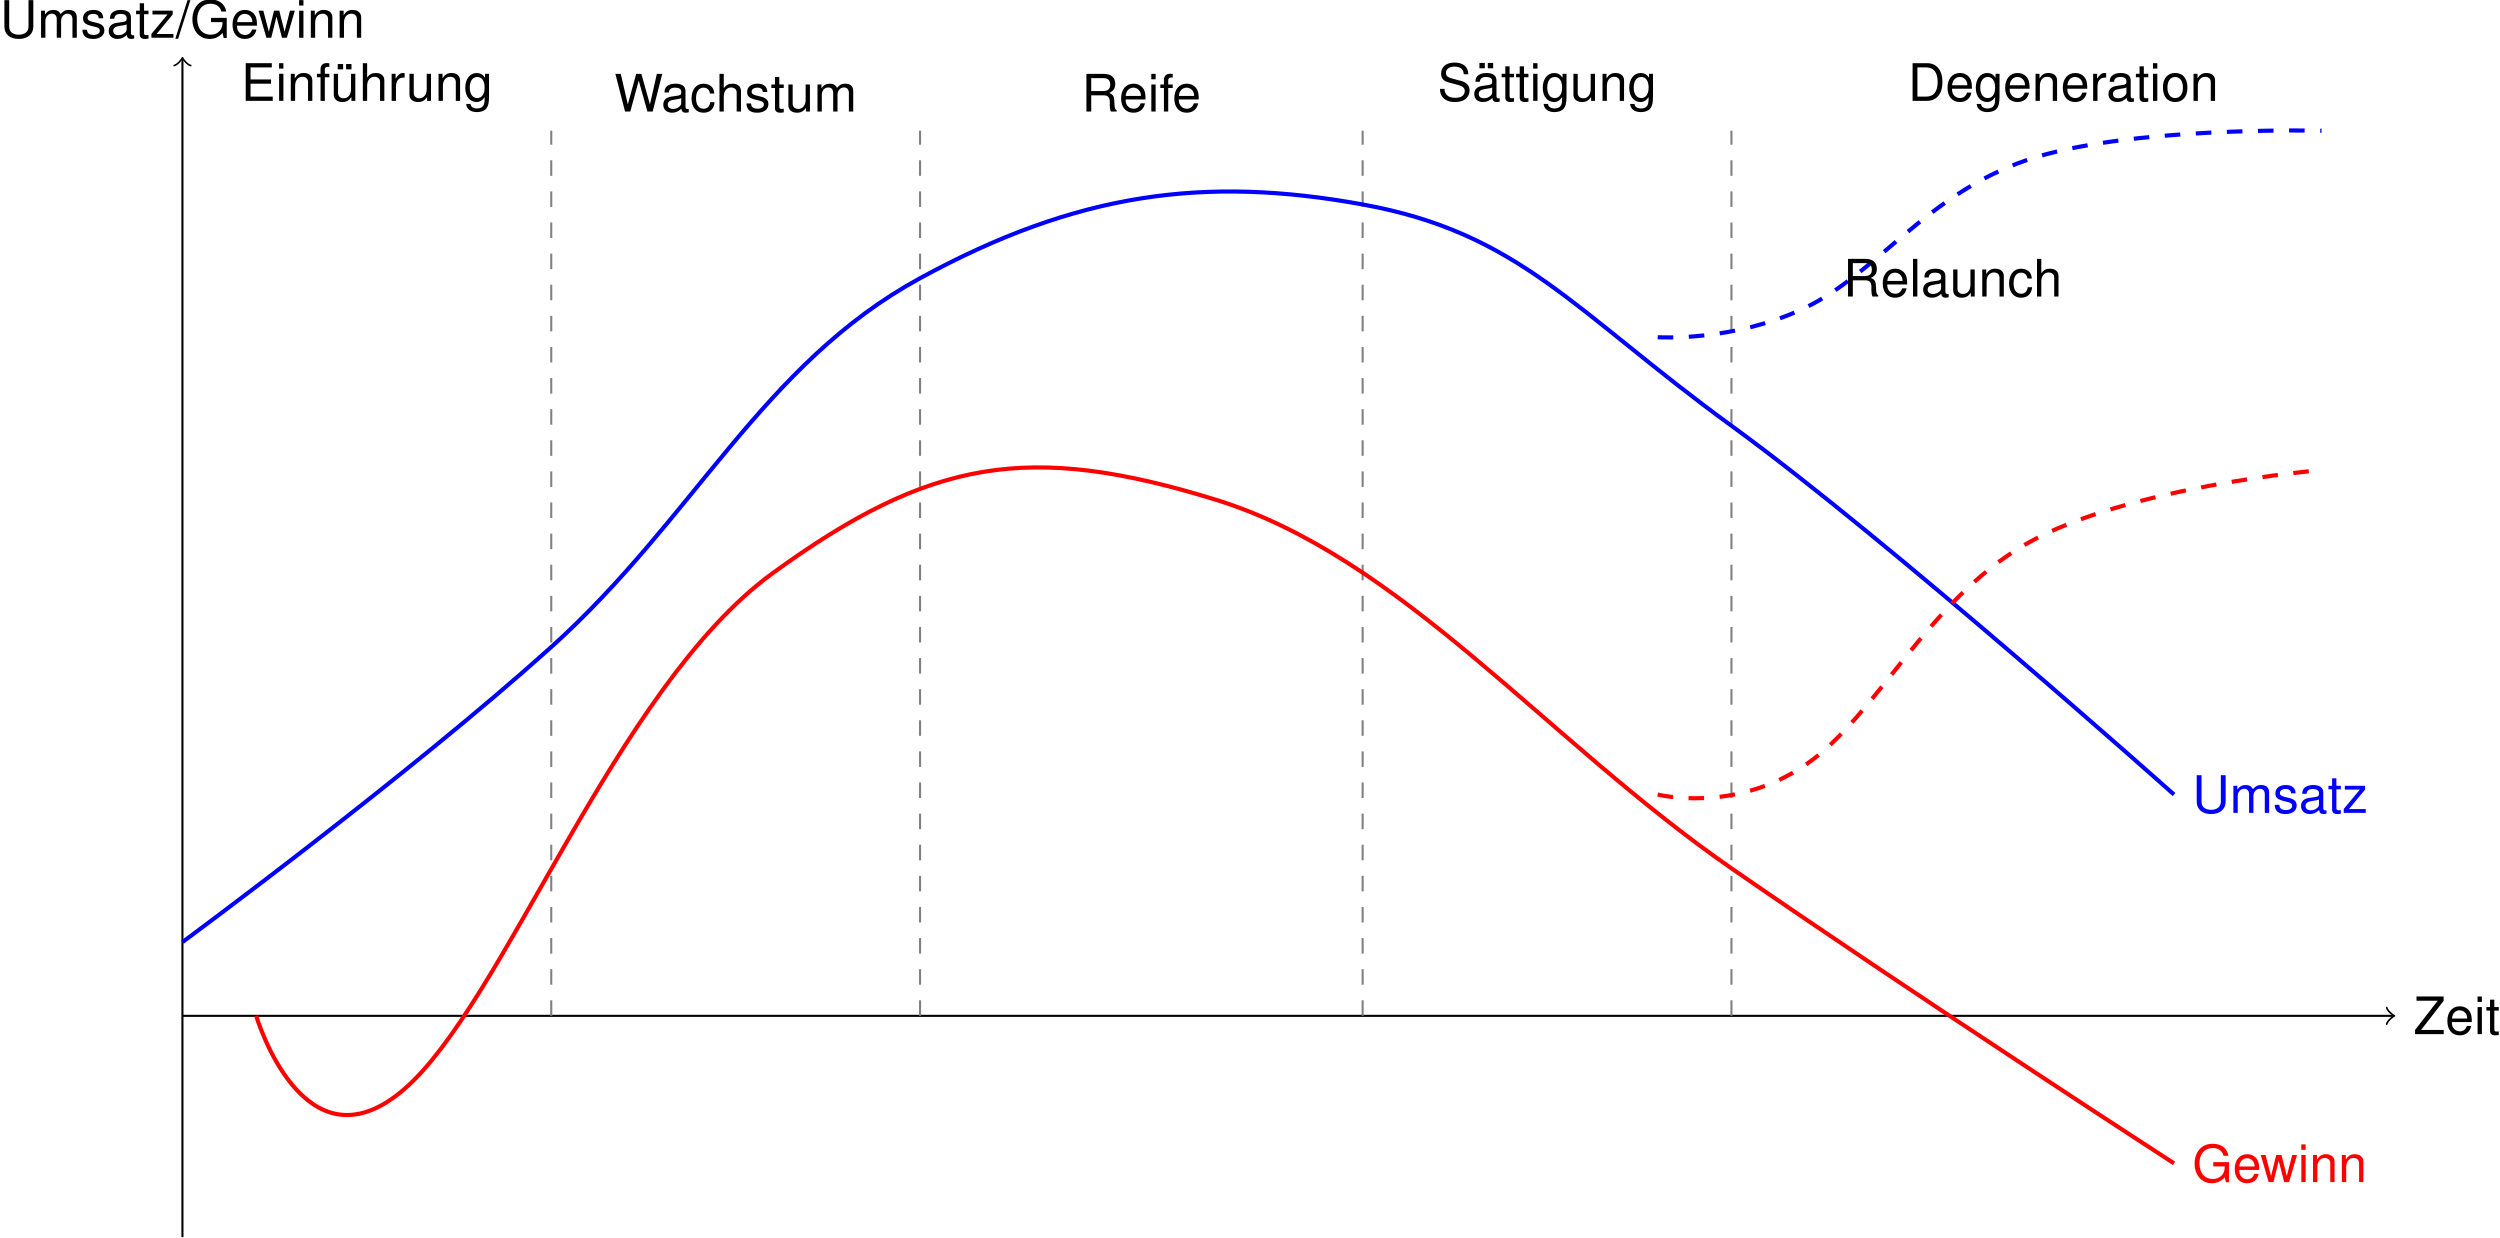 <?xml version='1.0' encoding='UTF-8'?>
<!-- This file was generated by dvisvgm 3.2.2 -->
<svg version='1.1' xmlns='http://www.w3.org/2000/svg' xmlns:xlink='http://www.w3.org/1999/xlink' width='480.373pt' height='237.915pt' viewBox='-68.68 -68.595 480.373 237.915'>
<defs>
<path id='g1-47' d='M2.273-7.236L-.079 .199H.466L2.819-7.236H2.273Z'/>
<path id='g1-68' d='M.883 0H3.672C5.499 0 6.62-1.37 6.62-3.623C6.62-5.866 5.509-7.236 3.672-7.236H.883V0ZM1.806-.814V-6.422H3.514C4.943-6.422 5.697-5.459 5.697-3.613C5.697-1.787 4.943-.814 3.514-.814H1.806Z'/>
<path id='g1-69' d='M1.816-3.295H5.757V-4.109H1.816V-6.422H5.906V-7.236H.893V0H6.084V-.814H1.816V-3.295Z'/>
<path id='g1-71' d='M7.037-3.821H4.02V-3.007H6.223V-2.809C6.223-1.519 5.27-.586 3.95-.586C3.216-.586 2.551-.854 2.124-1.32C1.648-1.836 1.36-2.7 1.36-3.593C1.36-5.37 2.372-6.541 3.901-6.541C5.002-6.541 5.796-5.975 5.995-5.042H6.938C6.68-6.511 5.568-7.355 3.911-7.355C3.027-7.355 2.313-7.126 1.747-6.66C.913-5.965 .437-4.844 .437-3.543C.437-1.32 1.797 .228 3.752 .228C4.734 .228 5.519-.139 6.223-.923L6.452 .04H7.037V-3.821Z'/>
<path id='g1-82' d='M1.846-3.117H4.228C5.052-3.117 5.419-2.72 5.419-1.826L5.409-1.181C5.409-.734 5.489-.298 5.618 0H6.739V-.228C6.392-.466 6.322-.725 6.303-1.687C6.293-2.878 6.104-3.236 5.32-3.573C6.134-3.97 6.461-4.476 6.461-5.3C6.461-6.551 5.677-7.236 4.258-7.236H.923V0H1.846V-3.117ZM1.846-3.93V-6.422H4.079C4.595-6.422 4.893-6.342 5.122-6.144C5.37-5.935 5.499-5.608 5.499-5.171C5.499-4.318 5.062-3.93 4.079-3.93H1.846Z'/>
<path id='g1-83' d='M5.916-5.112C5.906-6.531 4.933-7.355 3.265-7.355C1.677-7.355 .695-6.541 .695-5.231C.695-4.347 1.161-3.792 2.114-3.543L3.911-3.067C4.824-2.829 5.241-2.462 5.241-1.896C5.241-1.509 5.032-1.112 4.724-.893C4.437-.695 3.98-.586 3.394-.586C2.61-.586 2.074-.774 1.727-1.191C1.459-1.509 1.34-1.856 1.35-2.303H.476C.486-1.638 .615-1.201 .903-.804C1.399-.129 2.233 .228 3.335 .228C4.198 .228 4.903 .03 5.37-.328C5.856-.715 6.164-1.36 6.164-1.985C6.164-2.878 5.608-3.533 4.625-3.801L2.809-4.288C1.935-4.526 1.618-4.804 1.618-5.36C1.618-6.094 2.263-6.581 3.236-6.581C4.387-6.581 5.032-6.055 5.042-5.112H5.916Z'/>
<path id='g1-85' d='M5.479-7.236V-2.154C5.479-1.181 4.774-.586 3.613-.586C3.077-.586 2.64-.715 2.293-.963C1.935-1.241 1.767-1.608 1.767-2.154V-7.236H.844V-2.154C.844-.685 1.896 .228 3.613 .228C5.31 .228 6.402-.705 6.402-2.154V-7.236H5.479Z'/>
<path id='g1-87' d='M7.385 0L9.221-7.236H8.188L6.858-1.36L5.211-7.236H4.218L2.61-1.36L1.251-7.236H.218L2.074 0H3.087L4.705-5.945L6.372 0H7.385Z'/>
<path id='g1-90' d='M5.767-7.236H.556V-6.422H4.625L.278-.814V0H5.787V-.814H1.439L5.767-6.402V-7.236Z'/>
<path id='g1-97' d='M5.31-.486C5.221-.466 5.181-.466 5.131-.466C4.844-.466 4.685-.615 4.685-.873V-3.93C4.685-4.854 4.01-5.35 2.729-5.35C1.975-5.35 1.35-5.131 1.002-4.744C.764-4.476 .665-4.179 .645-3.662H1.479C1.548-4.298 1.926-4.586 2.7-4.586C3.444-4.586 3.861-4.308 3.861-3.811V-3.593C3.861-3.246 3.653-3.097 2.997-3.017C1.826-2.868 1.648-2.829 1.33-2.7C.725-2.452 .417-1.985 .417-1.31C.417-.367 1.072 .228 2.124 .228C2.779 .228 3.305 0 3.891-.536C3.95-.01 4.208 .228 4.744 .228C4.913 .228 5.042 .208 5.31 .139V-.486ZM3.861-1.638C3.861-1.36 3.782-1.191 3.533-.963C3.196-.655 2.789-.496 2.303-.496C1.658-.496 1.28-.804 1.28-1.33C1.28-1.876 1.648-2.154 2.531-2.283C3.404-2.402 3.583-2.442 3.861-2.571V-1.638Z'/>
<path id='g1-99' d='M4.675-3.454C4.635-3.96 4.526-4.288 4.327-4.576C3.97-5.062 3.345-5.35 2.62-5.35C1.221-5.35 .308-4.238 .308-2.511C.308-.834 1.201 .228 2.61 .228C3.851 .228 4.635-.516 4.734-1.787H3.901C3.762-.953 3.335-.536 2.63-.536C1.717-.536 1.171-1.28 1.171-2.511C1.171-3.811 1.707-4.586 2.61-4.586C3.305-4.586 3.742-4.179 3.841-3.454H4.675Z'/>
<path id='g1-101' d='M5.092-2.323C5.092-3.117 5.032-3.593 4.883-3.98C4.546-4.834 3.752-5.35 2.779-5.35C1.33-5.35 .397-4.238 .397-2.531S1.3 .228 2.759 .228C3.95 .228 4.774-.447 4.983-1.578H4.149C3.921-.893 3.454-.536 2.789-.536C2.263-.536 1.816-.774 1.538-1.211C1.34-1.509 1.27-1.806 1.261-2.323H5.092ZM1.28-2.997C1.35-3.96 1.935-4.586 2.769-4.586C3.583-4.586 4.208-3.911 4.208-3.057C4.208-3.037 4.208-3.017 4.198-2.997H1.28Z'/>
<path id='g1-102' d='M2.561-5.201H1.697V-6.015C1.697-6.362 1.896-6.541 2.273-6.541C2.342-6.541 2.372-6.541 2.561-6.531V-7.216C2.372-7.255 2.263-7.265 2.094-7.265C1.33-7.265 .873-6.829 .873-6.084V-5.201H.179V-4.526H.873V0H1.697V-4.526H2.561V-5.201Z'/>
<path id='g1-103' d='M4.089-5.201V-4.447C3.672-5.062 3.166-5.35 2.501-5.35C1.181-5.35 .288-4.198 .288-2.511C.288-1.658 .516-.963 .943-.466C1.33-.03 1.886 .228 2.432 .228C3.087 .228 3.543-.05 4.01-.705V-.437C4.01 .268 3.921 .695 3.712 .983C3.494 1.29 3.067 1.469 2.561 1.469C2.184 1.469 1.846 1.37 1.618 1.191C1.429 1.042 1.35 .903 1.3 .596H.457C.546 1.578 1.31 2.164 2.531 2.164C3.305 2.164 3.97 1.916 4.308 1.499C4.705 1.022 4.854 .367 4.854-.854V-5.201H4.089ZM2.591-4.586C3.484-4.586 4.01-3.831 4.01-2.531C4.01-1.29 3.474-.536 2.6-.536C1.697-.536 1.151-1.3 1.151-2.561C1.151-3.811 1.707-4.586 2.591-4.586Z'/>
<path id='g1-104' d='M.695-7.236V0H1.519V-2.868C1.519-3.93 2.074-4.625 2.928-4.625C3.196-4.625 3.464-4.536 3.662-4.387C3.901-4.218 4-3.97 4-3.603V0H4.824V-3.93C4.824-4.804 4.198-5.35 3.186-5.35C2.452-5.35 2.005-5.122 1.519-4.486V-7.236H.695Z'/>
<path id='g1-105' d='M1.489-5.201H.665V0H1.489V-5.201ZM1.489-7.236H.655V-6.193H1.489V-7.236Z'/>
<path id='g1-108' d='M1.509-7.236H.675V0H1.509V-7.236Z'/>
<path id='g1-109' d='M.695-5.201V0H1.529V-3.265C1.529-4.02 2.074-4.625 2.749-4.625C3.365-4.625 3.712-4.248 3.712-3.583V0H4.546V-3.265C4.546-4.02 5.092-4.625 5.767-4.625C6.372-4.625 6.729-4.238 6.729-3.583V0H7.563V-3.901C7.563-4.834 7.027-5.35 6.055-5.35C5.36-5.35 4.943-5.141 4.457-4.556C4.149-5.112 3.732-5.35 3.057-5.35C2.362-5.35 1.906-5.092 1.459-4.466V-5.201H.695Z'/>
<path id='g1-110' d='M.695-5.201V0H1.529V-2.868C1.529-3.93 2.084-4.625 2.938-4.625C3.593-4.625 4.01-4.228 4.01-3.603V0H4.834V-3.93C4.834-4.794 4.189-5.35 3.186-5.35C2.412-5.35 1.916-5.052 1.459-4.327V-5.201H.695Z'/>
<path id='g1-111' d='M2.7-5.35C1.241-5.35 .357-4.308 .357-2.561S1.231 .228 2.71 .228C4.169 .228 5.062-.814 5.062-2.521C5.062-4.318 4.198-5.35 2.7-5.35ZM2.71-4.586C3.643-4.586 4.198-3.821 4.198-2.531C4.198-1.31 3.623-.536 2.71-.536C1.787-.536 1.221-1.3 1.221-2.561C1.221-3.811 1.787-4.586 2.71-4.586Z'/>
<path id='g1-114' d='M.685-5.201V0H1.519V-2.7C1.519-3.444 1.707-3.93 2.104-4.218C2.362-4.407 2.61-4.466 3.186-4.476V-5.32C3.047-5.34 2.978-5.35 2.868-5.35C2.332-5.35 1.926-5.032 1.449-4.258V-5.201H.685Z'/>
<path id='g1-115' d='M4.347-3.752C4.337-4.774 3.662-5.35 2.462-5.35C1.251-5.35 .466-4.724 .466-3.762C.466-2.948 .883-2.561 2.114-2.263L2.888-2.074C3.464-1.935 3.692-1.727 3.692-1.35C3.692-.864 3.206-.536 2.481-.536C2.035-.536 1.658-.665 1.449-.883C1.32-1.032 1.261-1.181 1.211-1.548H.337C.377-.347 1.052 .228 2.412 .228C3.722 .228 4.556-.417 4.556-1.419C4.556-2.194 4.119-2.62 3.087-2.868L2.293-3.057C1.618-3.216 1.33-3.434 1.33-3.801C1.33-4.278 1.757-4.586 2.432-4.586C3.097-4.586 3.454-4.298 3.474-3.752H4.347Z'/>
<path id='g1-116' d='M2.521-5.201H1.667V-6.63H.844V-5.201H.139V-4.526H.844V-.596C.844-.069 1.201 .228 1.846 .228C2.045 .228 2.243 .208 2.521 .159V-.536C2.412-.506 2.283-.496 2.124-.496C1.767-.496 1.667-.596 1.667-.963V-4.526H2.521V-5.201Z'/>
<path id='g1-117' d='M4.784 0V-5.201H3.96V-2.253C3.96-1.191 3.404-.496 2.541-.496C1.886-.496 1.469-.893 1.469-1.519V-5.201H.645V-1.191C.645-.328 1.29 .228 2.303 .228C3.067 .228 3.553-.04 4.04-.725V0H4.784Z'/>
<path id='g1-119' d='M5.499 0L7.027-5.201H6.094L5.062-1.151L4.04-5.201H3.027L2.035-1.151L.973-5.201H.06L1.568 0H2.501L3.504-4.079L4.556 0H5.499Z'/>
<path id='g1-122' d='M4.397-5.201H.516V-4.476H3.414L.308-.744V0H4.536V-.725H1.31L4.397-4.466V-5.201Z'/>
<path id='g1-168' d='M1.33-7.097H.298V-6.074H1.33V-7.097ZM2.938-7.097H1.906V-6.074H2.938V-7.097Z'/>
</defs>
<g id='page1'>
<path d='M-33.625 126.598H391.117' stroke='#000' fill='none' stroke-width='.399'/>
<path d='M389.922 125.004C390.024 125.602 391.118 126.5 391.418 126.598C391.118 126.699 390.024 127.594 389.922 128.191' stroke='#000' fill='none' stroke-width='.319' stroke-linecap='round' stroke-linejoin='round'/>
<g transform='matrix(1 0 0 1 428.722 3.517)'>
<use x='-33.626' y='126.599' xlink:href='#g1-90'/>
<use x='-27.539' y='126.599' xlink:href='#g1-101'/>
<use x='-22' y='126.599' xlink:href='#g1-105'/>
<use x='-19.788' y='126.599' xlink:href='#g1-116'/>
</g>
<path d='M-33.625 169.121V-57.195' stroke='#000' fill='none' stroke-width='.399' stroke-miterlimit='10'/>
<path d='M-35.219-56C-34.621-56.102-33.727-57.195-33.625-57.496C-33.527-57.195-32.629-56.102-32.031-56' stroke='#000' fill='none' stroke-width='.319' stroke-miterlimit='10' stroke-linecap='round' stroke-linejoin='round'/>
<g transform='matrix(1 0 0 1 -35.054 -187.938)'>
<use x='-33.626' y='126.599' xlink:href='#g1-85'/>
<use x='-26.433' y='126.599' xlink:href='#g1-109'/>
<use x='-18.134' y='126.599' xlink:href='#g1-115'/>
<use x='-13.153' y='126.599' xlink:href='#g1-97'/>
<use x='-7.614' y='126.599' xlink:href='#g1-116'/>
<use x='-4.844' y='126.599' xlink:href='#g1-122'/>
<use x='.137' y='126.599' xlink:href='#g1-47'/>
<use x='2.906' y='126.599' xlink:href='#g1-71'/>
<use x='10.657' y='126.599' xlink:href='#g1-101'/>
<use x='15.997' y='126.599' xlink:href='#g1-119'/>
<use x='23.19' y='126.599' xlink:href='#g1-105'/>
<use x='25.402' y='126.599' xlink:href='#g1-110'/>
<use x='30.941' y='126.599' xlink:href='#g1-110'/>
</g>
<path d='M37.242 126.598V-43.48' stroke='#808080' fill='none' stroke-width='.399' stroke-miterlimit='10' stroke-dasharray='2.989 2.989'/>
<g transform='matrix(1 0 0 1 11.269 -175.817)'>
<use x='-33.626' y='126.599' xlink:href='#g1-69'/>
<use x='-26.981' y='126.599' xlink:href='#g1-105'/>
<use x='-24.77' y='126.599' xlink:href='#g1-110'/>
<use x='-19.23' y='126.599' xlink:href='#g1-102'/>
<use x='-15.35' y='126.624' xlink:href='#g1-168'/>
<use x='-16.461' y='126.599' xlink:href='#g1-117'/>
<use x='-10.922' y='126.599' xlink:href='#g1-104'/>
<use x='-5.383' y='126.599' xlink:href='#g1-114'/>
<use x='-1.916' y='126.599' xlink:href='#g1-117'/>
<use x='3.623' y='126.599' xlink:href='#g1-110'/>
<use x='9.163' y='126.599' xlink:href='#g1-103'/>
</g>
<path d='M108.11 126.598V-43.48' stroke='#808080' fill='none' stroke-width='.399' stroke-miterlimit='10' stroke-dasharray='2.989 2.989'/>
<g transform='matrix(1 0 0 1 82.973 -173.765)'>
<use x='-33.626' y='126.599' xlink:href='#g1-87'/>
<use x='-24.62' y='126.599' xlink:href='#g1-97'/>
<use x='-19.081' y='126.599' xlink:href='#g1-99'/>
<use x='-14.1' y='126.599' xlink:href='#g1-104'/>
<use x='-8.56' y='126.599' xlink:href='#g1-115'/>
<use x='-3.579' y='126.599' xlink:href='#g1-116'/>
<use x='-.81' y='126.599' xlink:href='#g1-117'/>
<use x='4.73' y='126.599' xlink:href='#g1-109'/>
</g>
<path d='M193.149 126.598V-43.48' stroke='#808080' fill='none' stroke-width='.399' stroke-miterlimit='10' stroke-dasharray='2.989 2.989'/>
<g transform='matrix(1 0 0 1 172.777 -173.765)'>
<use x='-33.626' y='126.599' xlink:href='#g1-82'/>
<use x='-26.433' y='126.599' xlink:href='#g1-101'/>
<use x='-20.894' y='126.599' xlink:href='#g1-105'/>
<use x='-18.682' y='126.599' xlink:href='#g1-102'/>
<use x='-16.212' y='126.599' xlink:href='#g1-101'/>
</g>
<path d='M264.016 126.598V-43.48' stroke='#808080' fill='none' stroke-width='.399' stroke-miterlimit='10' stroke-dasharray='2.989 2.989'/>
<g transform='matrix(1 0 0 1 241.162 -175.817)'>
<use x='-33.626' y='126.599' xlink:href='#g1-83'/>
<use x='-25.87' y='126.415' xlink:href='#g1-168'/>
<use x='-26.981' y='126.599' xlink:href='#g1-97'/>
<use x='-21.442' y='126.599' xlink:href='#g1-116'/>
<use x='-18.673' y='126.599' xlink:href='#g1-116'/>
<use x='-15.903' y='126.599' xlink:href='#g1-105'/>
<use x='-13.691' y='126.599' xlink:href='#g1-103'/>
<use x='-8.152' y='126.599' xlink:href='#g1-117'/>
<use x='-2.613' y='126.599' xlink:href='#g1-110'/>
<use x='2.926' y='126.599' xlink:href='#g1-103'/>
</g>
<g transform='matrix(1 0 0 1 331.568 -175.817)'>
<use x='-33.626' y='126.599' xlink:href='#g1-68'/>
<use x='-26.433' y='126.599' xlink:href='#g1-101'/>
<use x='-20.894' y='126.599' xlink:href='#g1-103'/>
<use x='-15.355' y='126.599' xlink:href='#g1-101'/>
<use x='-9.816' y='126.599' xlink:href='#g1-110'/>
<use x='-4.277' y='126.599' xlink:href='#g1-101'/>
<use x='1.263' y='126.599' xlink:href='#g1-114'/>
<use x='4.48' y='126.599' xlink:href='#g1-97'/>
<use x='10.02' y='126.599' xlink:href='#g1-116'/>
<use x='12.789' y='126.599' xlink:href='#g1-105'/>
<use x='15.001' y='126.599' xlink:href='#g1-111'/>
<use x='20.54' y='126.599' xlink:href='#g1-110'/>
</g>
<path d='M-33.625 112.426C-33.625 112.426 9.711 80.512 37.242 55.73C64.773 30.953 77.825 1.383 108.11-15.137C138.391-31.652 162.864-34.816 193.149-29.309C223.434-23.801 233.731-8.812 264.016 13.211C294.301 35.238 349.055 84.078 349.055 84.078' stroke='#00f' fill='none' stroke-width='.797' stroke-miterlimit='10'/>
<g fill='#00f' transform='matrix(1 0 0 1 386.201 -39.003)'>
<use x='-33.626' y='126.599' xlink:href='#g1-85'/>
<use x='-26.433' y='126.599' xlink:href='#g1-109'/>
<use x='-18.134' y='126.599' xlink:href='#g1-115'/>
<use x='-13.153' y='126.599' xlink:href='#g1-97'/>
<use x='-7.614' y='126.599' xlink:href='#g1-116'/>
<use x='-4.844' y='126.599' xlink:href='#g1-122'/>
</g>
<path d='M-19.453 126.598C-19.453 126.598-10.379 157.293 8.895 140.773C28.164 124.254 49.477 63.582 79.762 41.559C110.047 19.535 129.012 16.371 164.801 27.387C200.59 38.398 228.227 73.473 264.016 98.254C299.805 123.031 349.055 154.945 349.055 154.945' stroke='#f00' fill='none' stroke-width='.797' stroke-miterlimit='10'/>
<g fill='#f00' transform='matrix(1 0 0 1 386.201 31.936)'>
<use x='-33.626' y='126.599' xlink:href='#g1-71'/>
<use x='-25.875' y='126.599' xlink:href='#g1-101'/>
<use x='-20.535' y='126.599' xlink:href='#g1-119'/>
<use x='-13.342' y='126.599' xlink:href='#g1-105'/>
<use x='-11.131' y='126.599' xlink:href='#g1-110'/>
<use x='-5.592' y='126.599' xlink:href='#g1-110'/>
</g>
<path d='M249.844-3.797C249.844-3.797 264.422-2.859 278.188-9.465C291.953-16.074 301.438-31.207 320.707-37.812C339.981-44.422 377.403-43.48 377.403-43.48' stroke='#00f' fill='none' stroke-width='.797' stroke-miterlimit='10' stroke-dasharray='2.989 2.989'/>
<path d='M249.844 84.078C249.844 84.078 264.422 87.769 278.188 78.41C291.953 69.051 301.438 46.902 320.707 35.891C339.981 24.875 377.403 21.715 377.403 21.715' stroke='#f00' fill='none' stroke-width='.797' stroke-miterlimit='10' stroke-dasharray='2.989 2.989'/>
<g transform='matrix(1 0 0 1 319.12 -138.217)'>
<use x='-33.626' y='126.599' xlink:href='#g1-82'/>
<use x='-26.433' y='126.599' xlink:href='#g1-101'/>
<use x='-20.894' y='126.599' xlink:href='#g1-108'/>
<use x='-18.682' y='126.599' xlink:href='#g1-97'/>
<use x='-13.143' y='126.599' xlink:href='#g1-117'/>
<use x='-7.604' y='126.599' xlink:href='#g1-110'/>
<use x='-2.065' y='126.599' xlink:href='#g1-99'/>
<use x='2.916' y='126.599' xlink:href='#g1-104'/>
</g>
</g>
</svg>